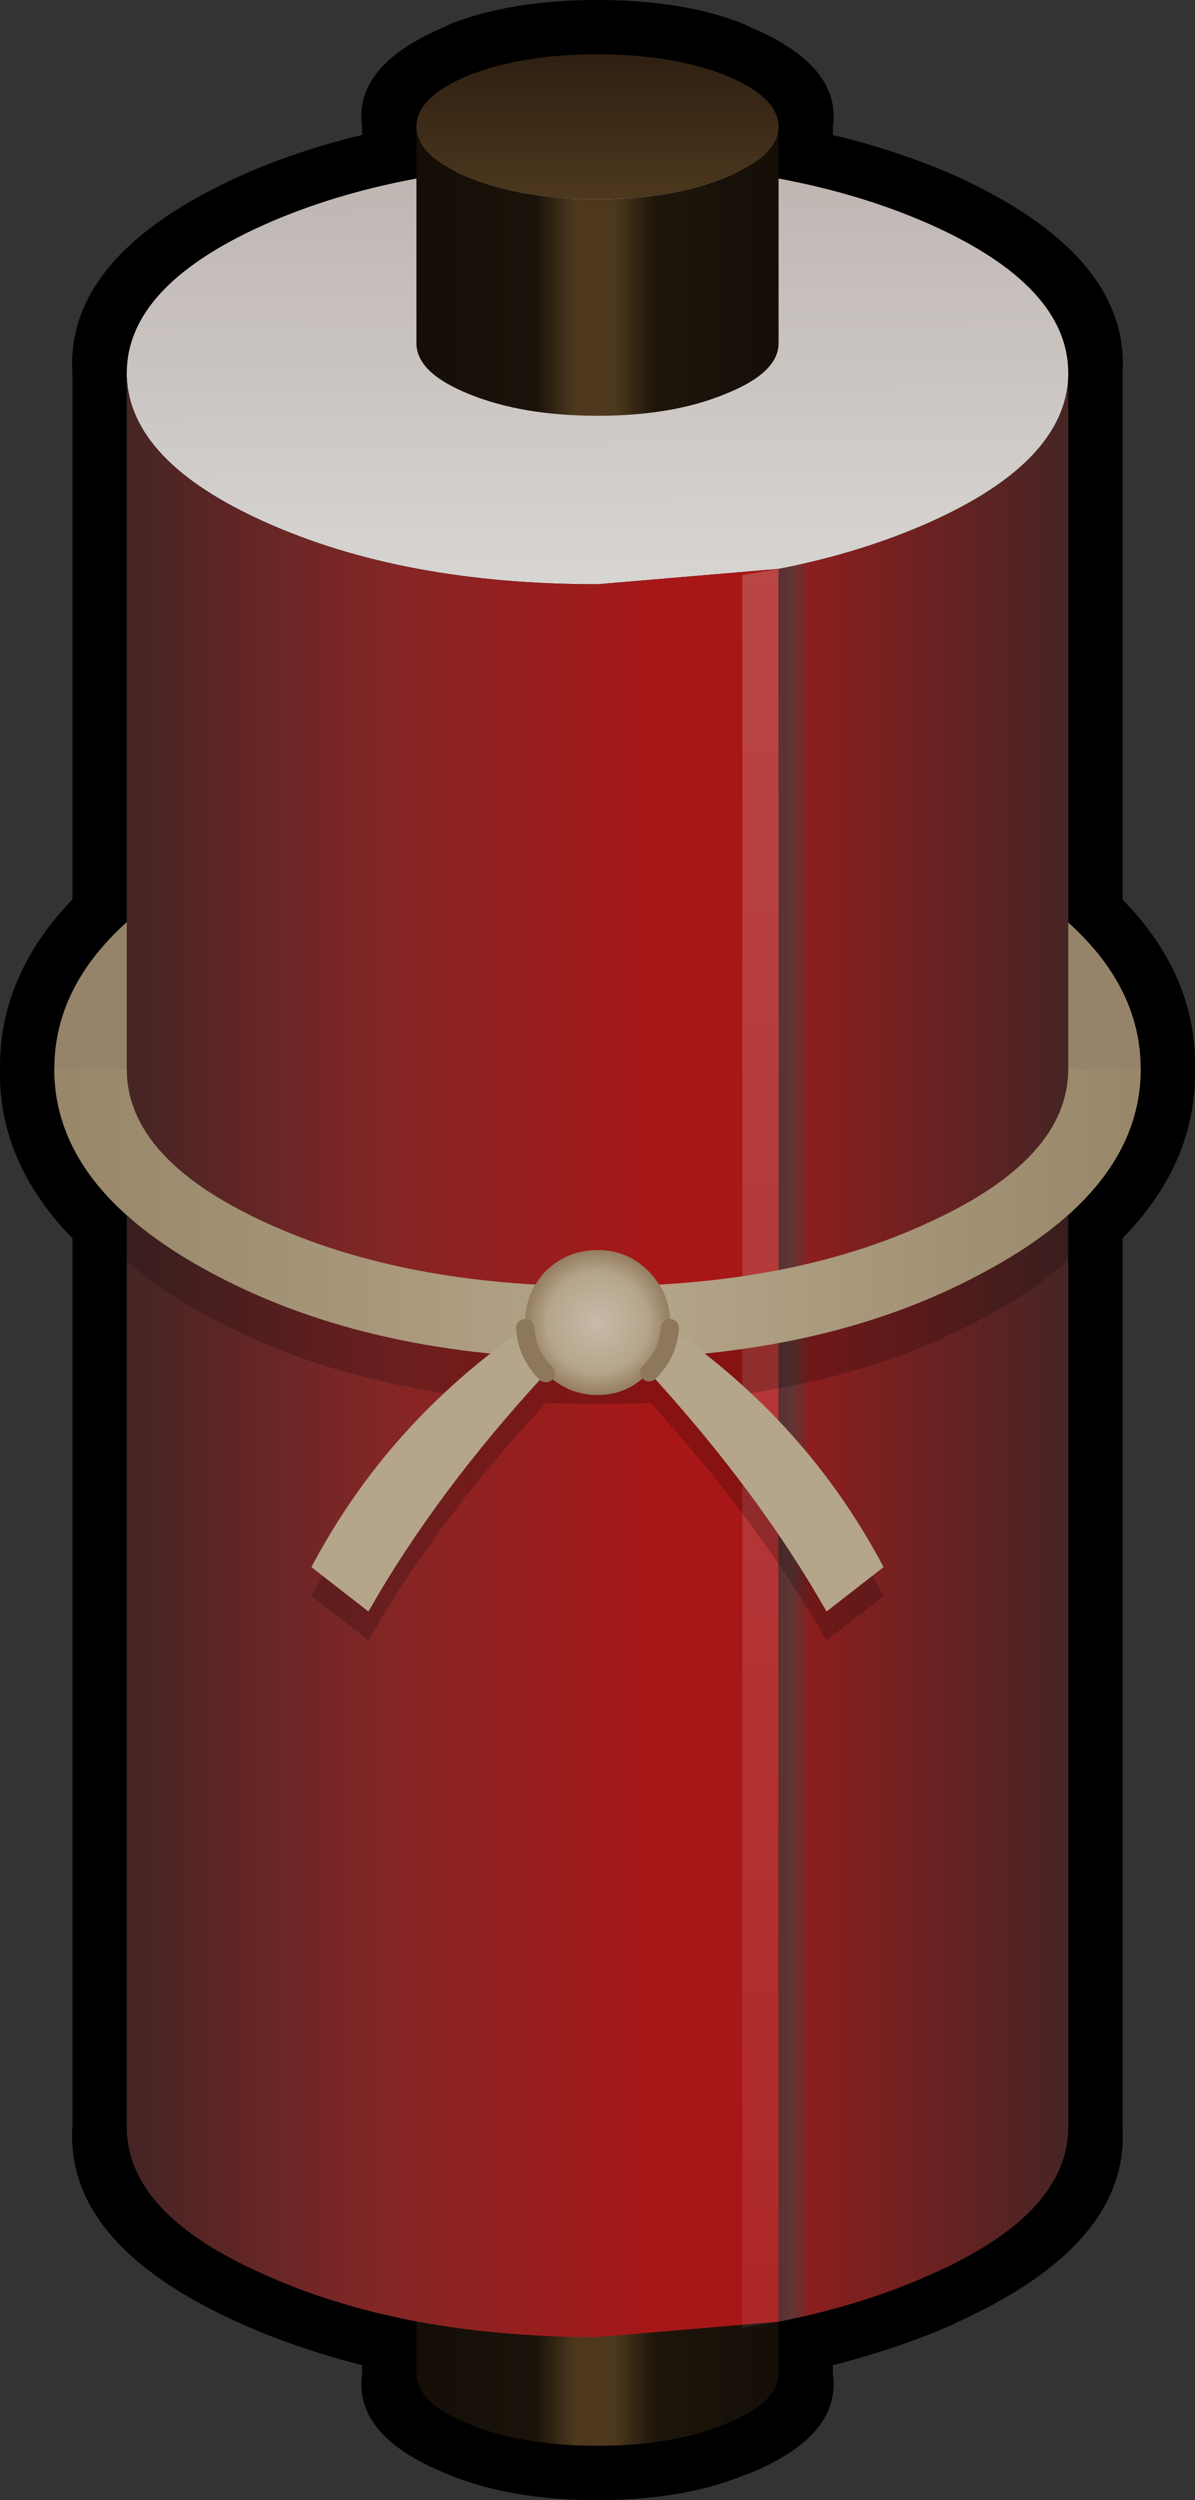 <?xml version="1.0" encoding="UTF-8" standalone="no"?>
<svg xmlns:xlink="http://www.w3.org/1999/xlink" height="138.0px" width="66.0px" xmlns="http://www.w3.org/2000/svg">
  <rect width="100%" height="100%" fill="#333333" stroke="none"/>
  <g transform="matrix(1.0, 0.0, 0.0, 1.0, 33.0, 69.0)">
    <path d="M8.15 -67.65 L8.2 -67.6 Q13.5 -65.45 13.0 -62.0 L13.0 -61.55 Q16.55 -60.7 19.65 -59.35 29.4 -54.95 29.0 -48.4 L29.0 -19.35 Q33.1 -15.15 33.0 -10.0 33.1 -4.85 29.0 -0.65 L29.0 48.4 Q29.4 54.95 19.6 59.3 L19.65 59.3 Q16.55 60.65 13.0 61.55 L13.0 62.0 Q13.5 65.5 8.2 67.6 L8.15 67.6 Q4.8 69.0 0.0 69.0 -4.8 69.0 -8.2 67.6 -13.5 65.5 -13.0 62.0 L-13.0 61.55 Q-16.55 60.65 -19.6 59.3 -29.4 54.95 -29.0 48.4 L-29.0 -0.65 Q-33.1 -4.85 -33.0 -10.0 -33.05 -15.15 -29.0 -19.35 L-29.0 -48.4 Q-29.4 -54.95 -19.6 -59.35 -16.55 -60.7 -13.0 -61.55 L-13.0 -62.0 Q-13.5 -65.45 -8.25 -67.6 L-8.2 -67.65 Q-4.8 -69.0 0.0 -69.0 4.8 -69.0 8.15 -67.65" fill="#000000" fill-rule="evenodd" stroke="none"/>
    <path d="M0.0 66.0 Q-4.15 66.0 -7.1 64.8 -10.0 63.65 -10.0 62.0 L-10.0 42.0 10.0 42.0 10.0 62.0 Q10.0 63.65 7.05 64.8 4.15 66.0 0.0 66.0" fill="url(#gradient0)" fill-rule="evenodd" stroke="none"/>
    <path d="M30.0 -10.0 Q30.0 -3.35 21.2 1.3 12.45 6.0 0.0 6.0 -12.45 6.0 -21.25 1.3 -30.0 -3.35 -30.0 -10.0 -30.0 -16.65 -21.25 -21.35 -12.45 -26.0 0.0 -26.0 12.45 -26.0 21.2 -21.35 30.0 -16.65 30.0 -10.0" fill="#95836a" fill-rule="evenodd" stroke="none"/>
    <path d="M10.0 -37.6 Q14.6 -38.5 18.4 -40.2 25.85 -43.55 26.0 -48.25 L26.0 48.4 Q26.0 53.2 18.4 56.55 14.6 58.25 10.0 59.15 L10.0 -37.6" fill="url(#gradient1)" fill-rule="evenodd" stroke="none"/>
    <path d="M-26.0 -48.25 L-26.0 -48.4 Q-26.0 -53.2 -18.4 -56.6 -10.75 -60.0 0.0 -60.0 10.75 -60.0 18.4 -56.6 26.0 -53.2 26.0 -48.4 L26.0 -48.25 Q25.85 -43.55 18.4 -40.2 14.6 -38.5 10.0 -37.6 L0.0 -36.75 Q-10.75 -36.75 -18.4 -40.2 -25.85 -43.55 -26.0 -48.25" fill="url(#gradient2)" fill-rule="evenodd" stroke="none"/>
    <path d="M10.0 -37.6 L10.0 59.15 0.0 60.0 Q-10.75 60.0 -18.4 56.55 -26.0 53.2 -26.0 48.4 L-26.0 -48.25 Q-25.85 -43.55 -18.4 -40.2 -10.75 -36.75 0.0 -36.75 L10.0 -37.6" fill="url(#gradient3)" fill-rule="evenodd" stroke="none"/>
    <path d="M8.0 -37.25 L10.0 -37.6 10.0 59.15 8.0 59.5 8.0 -37.25" fill="url(#gradient4)" fill-rule="evenodd" stroke="none"/>
    <path d="M10.0 -61.95 Q9.95 -60.35 7.05 -59.2 4.15 -58.0 0.0 -58.0 -4.15 -58.0 -7.1 -59.2 -9.95 -60.35 -10.0 -61.95 L-10.0 -62.0 Q-10.0 -63.65 -7.1 -64.85 -4.15 -66.0 0.0 -66.0 4.15 -66.0 7.05 -64.85 10.0 -63.65 10.0 -62.0 L10.0 -61.95" fill="url(#gradient5)" fill-rule="evenodd" stroke="none"/>
    <path d="M-10.0 -61.95 Q-9.95 -60.35 -7.1 -59.2 -4.15 -58.0 0.0 -58.0 4.15 -58.0 7.05 -59.2 9.95 -60.35 10.0 -61.95 L10.0 -50.0 Q9.95 -48.4 7.05 -47.25 4.15 -46.05 0.0 -46.05 -4.15 -46.05 -7.1 -47.25 -9.95 -48.4 -10.0 -50.0 L-10.0 -61.95" fill="url(#gradient6)" fill-rule="evenodd" stroke="none"/>
    <path d="M21.2 3.8 Q15.0 7.15 6.9 8.1 12.45 12.75 15.8 19.1 L12.65 21.55 Q8.9 15.0 2.95 8.45 L0.0 8.5 -2.85 8.45 Q-8.9 14.95 -12.65 21.55 L-15.8 19.1 Q-12.45 12.75 -6.9 8.1 -15.0 7.15 -21.25 3.8 -24.1 2.3 -26.0 0.6 L-26.0 -7.35 Q-25.9 -2.5 -18.4 0.95 -10.75 4.5 0.0 4.5 10.75 4.5 18.35 0.95 25.9 -2.5 26.0 -7.35 L26.0 0.55 Q24.05 2.3 21.2 3.8" fill="#000000" fill-opacity="0.2" fill-rule="evenodd" stroke="none"/>
    <path d="M18.35 -1.55 Q26.0 -5.05 26.0 -10.0 L30.0 -10.0 Q30.0 -3.35 21.2 1.3 12.45 6.0 0.0 6.0 -12.45 6.0 -21.25 1.3 -30.0 -3.35 -30.0 -10.0 L-26.0 -10.0 Q-26.0 -5.05 -18.4 -1.55 -10.75 2.0 0.0 2.0 10.75 2.0 18.35 -1.55" fill="url(#gradient7)" fill-rule="evenodd" stroke="none"/>
    <path d="M4.0 4.3 Q3.9 5.75 2.85 6.75 L2.8 6.8 Q1.65 8.0 0.0 8.0 -1.65 8.0 -2.85 6.8 -3.9 5.75 -4.0 4.3 L-4.0 4.0 Q-4.0 2.35 -2.85 1.15 -1.65 0.0 0.0 0.0 1.65 0.0 2.8 1.15 4.0 2.35 4.0 4.0 L4.0 4.3" fill="url(#gradient8)" fill-rule="evenodd" stroke="none"/>
    <path d="M2.85 6.75 Q3.9 5.75 4.0 4.3 11.6 9.55 15.8 17.5 L12.65 19.95 Q8.9 13.35 2.85 6.75 M-4.0 4.3 Q-3.9 5.75 -2.85 6.8 -8.9 13.35 -12.65 19.95 L-15.8 17.5 Q-11.6 9.55 -4.0 4.3" fill="#b5a58a" fill-rule="evenodd" stroke="none"/>
    <path d="M4.0 4.3 Q3.9 5.75 2.85 6.75 M-4.0 4.3 Q-3.9 5.75 -2.85 6.8" fill="none" stroke="#8d785c" stroke-linecap="round" stroke-linejoin="round" stroke-width="1.0"/>
  </g>
  <defs>
    <linearGradient gradientTransform="matrix(0.012, 0.0, 0.0, 0.01, 0.0, -54.0)" gradientUnits="userSpaceOnUse" id="gradient0" spreadMethod="pad" x1="-819.2" x2="819.2">
      <stop offset="0.0" stop-color="#140e07"/>
      <stop offset="0.329" stop-color="#1b130a"/>
      <stop offset="0.435" stop-color="#4d381e"/>
      <stop offset="0.549" stop-color="#4d381e"/>
      <stop offset="0.659" stop-color="#1e160b"/>
      <stop offset="1.0" stop-color="#140e07"/>
    </linearGradient>
    <linearGradient gradientTransform="matrix(0.01, 0.0, 0.0, 0.066, 18.0, 5.45)" gradientUnits="userSpaceOnUse" id="gradient1" spreadMethod="pad" x1="-819.2" x2="819.2">
      <stop offset="0.0" stop-color="#553131"/>
      <stop offset="0.059" stop-color="#603535"/>
      <stop offset="0.118" stop-color="#8c1e1e"/>
      <stop offset="1.0" stop-color="#452525"/>
    </linearGradient>
    <linearGradient gradientTransform="matrix(-1.0E-4, -0.014, 0.014, -1.0E-4, 0.0, -48.4)" gradientUnits="userSpaceOnUse" id="gradient2" spreadMethod="pad" x1="-819.2" x2="819.2">
      <stop offset="0.0" stop-color="#d7d5d2"/>
      <stop offset="1.0" stop-color="#beb5b1"/>
    </linearGradient>
    <linearGradient gradientTransform="matrix(0.022, 0.0, 0.0, 0.066, -8.0, 7.75)" gradientUnits="userSpaceOnUse" id="gradient3" spreadMethod="pad" x1="-819.2" x2="819.2">
      <stop offset="0.0" stop-color="#452525"/>
      <stop offset="0.396" stop-color="#842626"/>
      <stop offset="0.816" stop-color="#a81717"/>
    </linearGradient>
    <linearGradient gradientTransform="matrix(0.0, -0.06, 0.059, 0.0, 9.0, 10.95)" gradientUnits="userSpaceOnUse" id="gradient4" spreadMethod="pad" x1="-819.2" x2="819.2">
      <stop offset="0.0" stop-color="#ffffff" stop-opacity="0.071"/>
      <stop offset="1.0" stop-color="#ffffff" stop-opacity="0.2"/>
    </linearGradient>
    <linearGradient gradientTransform="matrix(0.0, -0.005, 0.005, 0.0, 0.0, -62.0)" gradientUnits="userSpaceOnUse" id="gradient5" spreadMethod="pad" x1="-819.2" x2="819.2">
      <stop offset="0.0" stop-color="#4d381e"/>
      <stop offset="1.0" stop-color="#2e1f12"/>
    </linearGradient>
    <linearGradient gradientTransform="matrix(0.012, 0.0, 0.0, 0.01, 0.0, -54.0)" gradientUnits="userSpaceOnUse" id="gradient6" spreadMethod="pad" x1="-819.2" x2="819.2">
      <stop offset="0.0" stop-color="#140e07"/>
      <stop offset="0.329" stop-color="#1b130a"/>
      <stop offset="0.435" stop-color="#4d381e"/>
      <stop offset="0.549" stop-color="#4d381e"/>
      <stop offset="0.659" stop-color="#1e160b"/>
      <stop offset="1.0" stop-color="#140e07"/>
    </linearGradient>
    <linearGradient gradientTransform="matrix(0.037, 0.0, 0.0, 0.019, 0.0, -10.0)" gradientUnits="userSpaceOnUse" id="gradient7" spreadMethod="pad" x1="-819.2" x2="819.2">
      <stop offset="0.0" stop-color="#978668"/>
      <stop offset="0.533" stop-color="#b5a58a"/>
      <stop offset="1.0" stop-color="#978668"/>
    </linearGradient>
    <radialGradient cx="0" cy="0" gradientTransform="matrix(0.005, 0.0, 0.0, 0.005, 0.0, 4.0)" gradientUnits="userSpaceOnUse" id="gradient8" r="819.2" spreadMethod="pad">
      <stop offset="0.0" stop-color="#c7baa9"/>
      <stop offset="0.678" stop-color="#b5a58a"/>
      <stop offset="1.0" stop-color="#927b5f"/>
    </radialGradient>
  </defs>
</svg>
